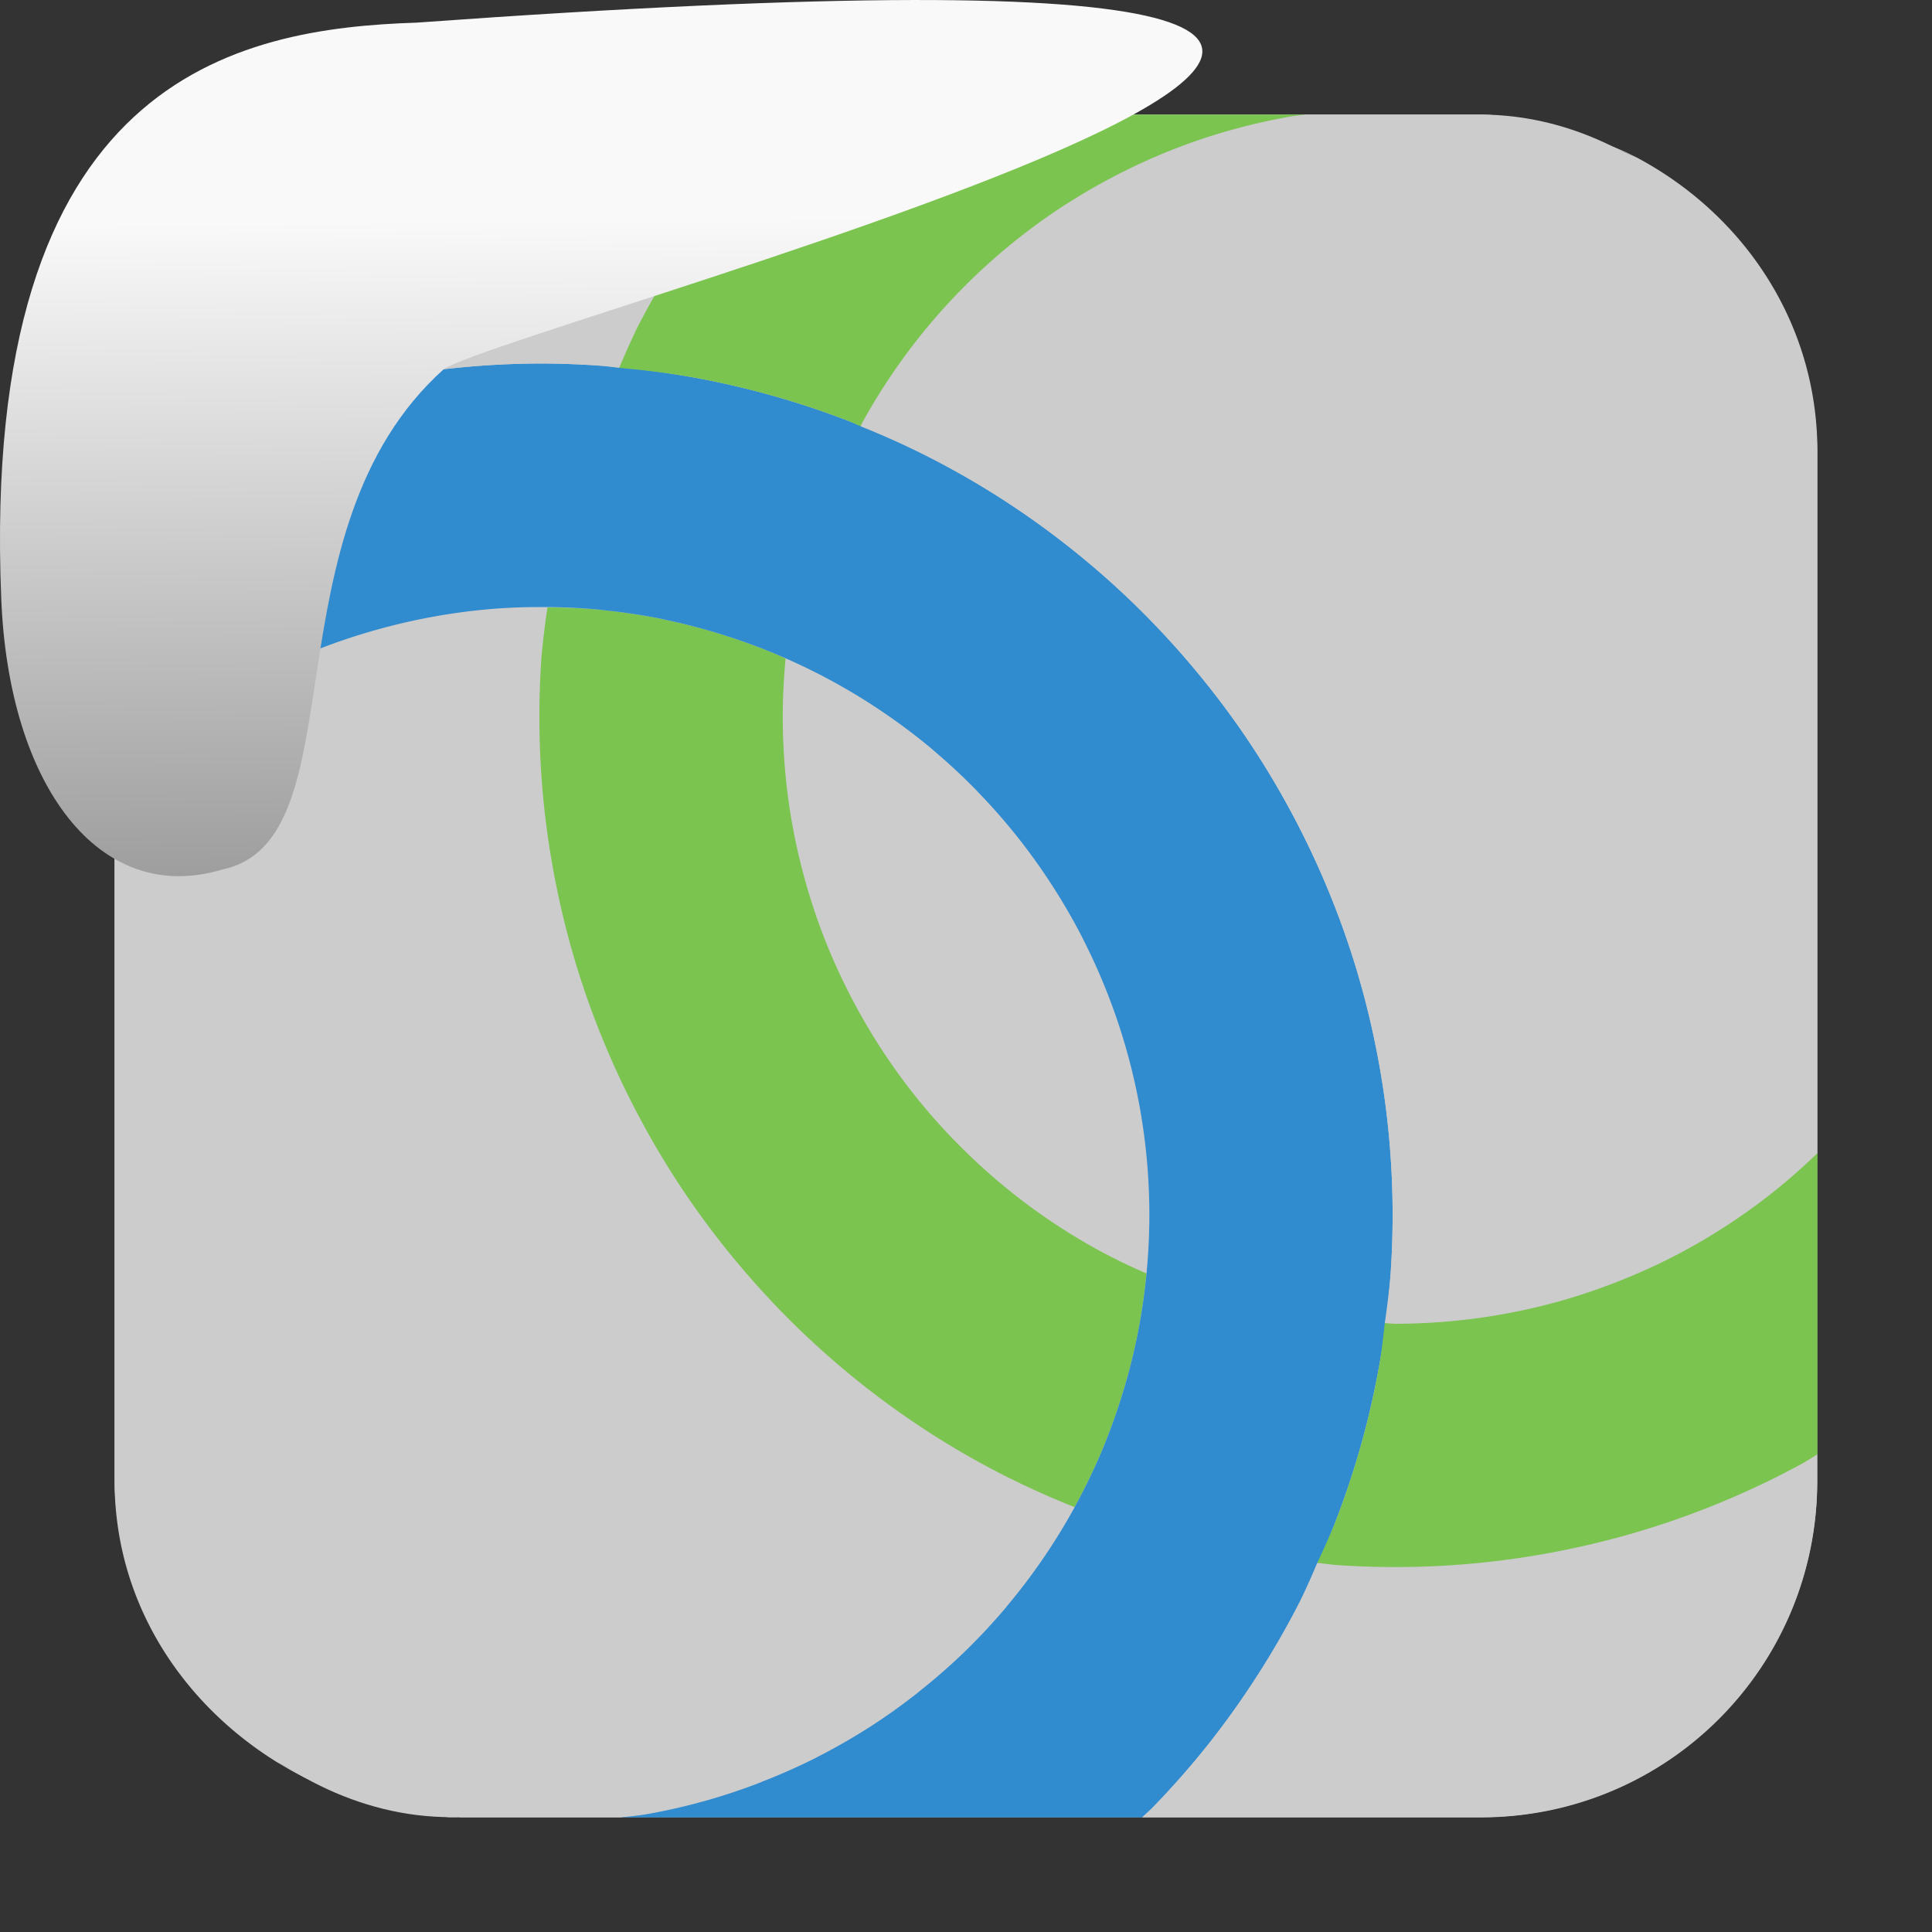<svg xmlns="http://www.w3.org/2000/svg" xmlns:xlink="http://www.w3.org/1999/xlink" viewBox="0 0 32 32"><rect x="0" y="0" width="32" height="32" fill="#333333" stroke="none"/><defs><linearGradient gradientTransform="matrix(-2.542 0 0 2.585 185.47-277.37)" id="1" x1="67.894" y1="108.69" x2="67.854" y2="113.11" gradientUnits="userSpaceOnUse"><stop stop-color="#f9f9f9"/><stop offset="1" stop-color="#999"/></linearGradient></defs><g fill-rule="evenodd"><g fill="#ccc"><rect width="28.2" height="28.2" x="1.898" y="1.898" rx="5.575"/><path d="M6.943 29.996A10.073 10.073 0 0 1 5.988 29.75 10.073 10.073 0 0 1 5.986 29.75 10.073 10.073 0 0 1 5.041 29.406 10.073 10.073 0 0 1 4.592 29.188C5.296 29.624 6.074 29.911 6.943 29.996"/><path d="M7.635 30.102A10.073 10.073 0 0 1 6.984 30.004C7.154 30.02 7.299 30.1 7.473 30.1H7.635"/><path d="M13.012 10.91A10.073 10.073 0 0 0 12.965 11.875 10.073 10.073 0 0 0 12.99 12.588 10.073 10.073 0 0 0 13.111 13.588 10.073 10.073 0 0 0 13.332 14.57 10.073 10.073 0 0 0 13.648 15.525 10.073 10.073 0 0 0 14.061 16.445 10.073 10.073 0 0 0 14.561 17.318 10.073 10.073 0 0 0 15.146 18.137 10.073 10.073 0 0 0 15.811 18.893 10.073 10.073 0 0 1 15.812 18.893 10.073 10.073 0 0 0 16.549 19.58 10.073 10.073 0 0 0 17.35 20.189 10.073 10.073 0 0 0 18.209 20.715 10.073 10.073 0 0 0 18.988 21.092 10.073 10.073 0 0 0 19.037 20.127 10.073 10.073 0 0 0 19.012 19.414 10.073 10.073 0 0 0 18.891 18.416 10.073 10.073 0 0 1 18.891 18.414 10.073 10.073 0 0 0 18.67 17.432 10.073 10.073 0 0 0 18.352 16.477 10.073 10.073 0 0 0 17.941 15.559 10.073 10.073 0 0 1 17.941 15.557 10.073 10.073 0 0 0 17.439 14.684 10.073 10.073 0 0 0 16.854 13.865 10.073 10.073 0 0 0 16.189 13.109 10.073 10.073 0 0 1 16.189 13.107 10.073 10.073 0 0 0 15.453 12.422 10.073 10.073 0 0 1 15.453 12.42 10.073 10.073 0 0 0 14.65 11.812 10.073 10.073 0 0 0 13.793 11.287 10.073 10.073 0 0 0 13.012 10.91"/><path d="M9.068 10.061A10.073 10.073 0 0 0 8.963 10.055 10.073 10.073 0 0 0 8.25 10.078 10.073 10.073 0 0 0 7.252 10.201 10.073 10.073 0 0 0 6.27 10.422 10.073 10.073 0 0 0 5.312 10.738 10.073 10.073 0 0 0 4.395 11.15 10.073 10.073 0 0 0 3.521 11.65 10.073 10.073 0 0 0 2.701 12.236 10.073 10.073 0 0 0 1.945 12.9 10.073 10.073 0 0 1 1.943 12.9 10.073 10.073 0 0 0 1.898 12.949V24.527C1.898 26.535 3.01 28.21 4.592 29.19A10.073 10.073 0 0 0 5.041 29.406 10.073 10.073 0 0 0 5.986 29.75 10.073 10.073 0 0 1 5.988 29.75 10.073 10.073 0 0 0 6.943 29.996C6.958 29.997 6.97 30 6.984 30A10.073 10.073 0 0 0 7.635 30.102H10.283A10.073 10.073 0 0 0 10.676 30.055 10.073 10.073 0 0 0 11.658 29.834 10.073 10.073 0 0 0 12.613 29.516 10.073 10.073 0 0 1 12.613 29.514 10.073 10.073 0 0 0 13.533 29.105 10.073 10.073 0 0 1 13.533 29.104 10.073 10.073 0 0 0 14.406 28.604 10.073 10.073 0 0 0 15.225 28.018 10.073 10.073 0 0 1 15.225 28.016 10.073 10.073 0 0 0 15.982 27.354 10.073 10.073 0 0 0 16.668 26.617 10.073 10.073 0 0 1 16.668 26.615 10.073 10.073 0 0 0 17.277 25.814 10.073 10.073 0 0 0 17.799 24.963 14.104 14.104 0 0 1 16.641 24.443 14.104 14.104 0 0 1 15.416 23.742 14.104 14.104 0 0 1 14.27 22.922 14.104 14.104 0 0 1 13.211 21.992 14.104 14.104 0 0 1 12.25 20.959 14.104 14.104 0 0 1 11.396 19.838 14.104 14.104 0 0 1 10.66 18.635 14.104 14.104 0 0 1 10.047 17.367 14.104 14.104 0 0 1 9.562 16.041 14.104 14.104 0 0 1 9.215 14.676 14.104 14.104 0 0 1 9.004 13.281 14.104 14.104 0 0 1 8.934 11.873 14.104 14.104 0 0 1 8.969 10.877 14.104 14.104 0 0 1 9.068 10.061"/></g><path d="M9.068 10.061A14.104 14.104 0 0 0 8.969 10.877 14.104 14.104 0 0 0 8.934 11.873 14.104 14.104 0 0 0 9.004 13.281 14.104 14.104 0 0 0 9.215 14.676 14.104 14.104 0 0 0 9.562 16.041 14.104 14.104 0 0 0 10.047 17.367 14.104 14.104 0 0 0 10.66 18.635 14.104 14.104 0 0 0 11.396 19.838 14.104 14.104 0 0 0 12.25 20.959 14.104 14.104 0 0 0 13.211 21.992 14.104 14.104 0 0 0 14.27 22.922 14.104 14.104 0 0 0 15.416 23.742 14.104 14.104 0 0 0 16.641 24.443 14.104 14.104 0 0 0 17.799 24.963 10.073 10.073 0 0 0 17.803 24.957 10.073 10.073 0 0 1 17.803 24.955 10.073 10.073 0 0 0 18.242 24.051 10.073 10.073 0 0 1 18.242 24.049 10.073 10.073 0 0 0 18.586 23.104 10.073 10.073 0 0 0 18.836 22.129 10.073 10.073 0 0 1 18.836 22.127 10.073 10.073 0 0 0 18.986 21.133 10.073 10.073 0 0 1 18.986 21.131 10.073 10.073 0 0 0 18.988 21.092 10.073 10.073 0 0 1 18.209 20.715 10.073 10.073 0 0 1 17.35 20.189 10.073 10.073 0 0 1 16.549 19.58 10.073 10.073 0 0 1 15.812 18.893 10.073 10.073 0 0 1 15.811 18.893 10.073 10.073 0 0 1 15.146 18.137 10.073 10.073 0 0 1 14.561 17.318 10.073 10.073 0 0 1 14.061 16.445 10.073 10.073 0 0 1 13.648 15.525 10.073 10.073 0 0 1 13.332 14.57 10.073 10.073 0 0 1 13.111 13.588 10.073 10.073 0 0 1 12.99 12.588 10.073 10.073 0 0 1 12.965 11.875 10.073 10.073 0 0 1 13.012 10.91 10.073 10.073 0 0 0 12.887 10.85 10.073 10.073 0 0 1 12.885 10.848 10.073 10.073 0 0 0 11.939 10.504 10.073 10.073 0 0 0 10.965 10.254 10.073 10.073 0 0 1 10.965 10.252 10.073 10.073 0 0 0 9.969 10.104 10.073 10.073 0 0 1 9.969 10.102 10.073 10.073 0 0 0 9.068 10.061" fill="#7bc450"/><path d="M18.918 30.102A14.104 14.104 0 0 0 19.08 29.951 14.104 14.104 0 0 0 20.012 28.893 14.104 14.104 0 0 0 20.83 27.746 14.104 14.104 0 0 0 21.533 26.523 14.104 14.104 0 0 0 22.107 25.236 14.104 14.104 0 0 0 22.553 23.898 14.104 14.104 0 0 0 22.861 22.523 14.104 14.104 0 0 0 23.031 21.123 14.104 14.104 0 0 0 23.066 20.125 14.104 14.104 0 0 0 22.996 18.719 14.104 14.104 0 0 0 22.785 17.324 14.104 14.104 0 0 0 22.438 15.959 14.104 14.104 0 0 0 21.953 14.633 14.104 14.104 0 0 0 21.34 13.365 14.104 14.104 0 0 0 20.604 12.162 14.104 14.104 0 0 0 19.75 11.041 14.104 14.104 0 0 0 18.789 10.008 14.104 14.104 0 0 0 17.73 9.078 14.104 14.104 0 0 0 16.584 8.258 14.104 14.104 0 0 0 15.359 7.557 14.104 14.104 0 0 0 14.074 6.98 14.104 14.104 0 0 0 12.736 6.537 14.104 14.104 0 0 0 11.359 6.229 14.104 14.104 0 0 0 9.961 6.059 14.104 14.104 0 0 0 8.963 6.021 14.104 14.104 0 0 0 7.555 6.094 14.104 14.104 0 0 0 6.162 6.303 14.104 14.104 0 0 0 4.795 6.652 14.104 14.104 0 0 0 3.471 7.137 14.104 14.104 0 0 0 2.201 7.75 14.104 14.104 0 0 0 1.898 7.936V12.949A10.073 10.073 0 0 1 1.943 12.9 10.073 10.073 0 0 1 1.945 12.9 10.073 10.073 0 0 1 2.701 12.236 10.073 10.073 0 0 1 3.521 11.65 10.073 10.073 0 0 1 4.395 11.15 10.073 10.073 0 0 1 5.312 10.738 10.073 10.073 0 0 1 6.27 10.422 10.073 10.073 0 0 1 7.252 10.201 10.073 10.073 0 0 1 8.25 10.078 10.073 10.073 0 0 1 8.963 10.055 10.073 10.073 0 0 1 9.969 10.102 10.073 10.073 0 0 1 9.969 10.104 10.073 10.073 0 0 1 10.965 10.252 10.073 10.073 0 0 1 10.965 10.254 10.073 10.073 0 0 1 11.939 10.504 10.073 10.073 0 0 1 12.885 10.848 10.073 10.073 0 0 1 12.887 10.85 10.073 10.073 0 0 1 13.793 11.287 10.073 10.073 0 0 1 14.65 11.812 10.073 10.073 0 0 1 15.453 12.42 10.073 10.073 0 0 1 15.453 12.422 10.073 10.073 0 0 1 16.189 13.107 10.073 10.073 0 0 1 16.189 13.109 10.073 10.073 0 0 1 16.854 13.865 10.073 10.073 0 0 1 17.439 14.684 10.073 10.073 0 0 1 17.941 15.557 10.073 10.073 0 0 1 17.941 15.559 10.073 10.073 0 0 1 18.352 16.477 10.073 10.073 0 0 1 18.67 17.432 10.073 10.073 0 0 1 18.891 18.414 10.073 10.073 0 0 1 18.891 18.416 10.073 10.073 0 0 1 19.012 19.414 10.073 10.073 0 0 1 19.037 20.127 10.073 10.073 0 0 1 18.986 21.131 10.073 10.073 0 0 1 18.986 21.133 10.073 10.073 0 0 1 18.836 22.127 10.073 10.073 0 0 1 18.836 22.129 10.073 10.073 0 0 1 18.586 23.104 10.073 10.073 0 0 1 18.242 24.049 10.073 10.073 0 0 1 18.242 24.051 10.073 10.073 0 0 1 17.803 24.955 10.073 10.073 0 0 1 17.803 24.957 10.073 10.073 0 0 1 17.277 25.814 10.073 10.073 0 0 1 16.668 26.615 10.073 10.073 0 0 1 16.668 26.617 10.073 10.073 0 0 1 15.982 27.354 10.073 10.073 0 0 1 15.225 28.016 10.073 10.073 0 0 1 15.225 28.018 10.073 10.073 0 0 1 14.406 28.604 10.073 10.073 0 0 1 13.533 29.104 10.073 10.073 0 0 1 13.533 29.105 10.073 10.073 0 0 1 12.613 29.514 10.073 10.073 0 0 1 12.613 29.516 10.073 10.073 0 0 1 11.658 29.834 10.073 10.073 0 0 1 10.676 30.055 10.073 10.073 0 0 1 10.283 30.102H18.918" fill="#318bcf"/><g fill="#ccc"><path d="M25.799 2.154A10.073 10.073 0 0 1 26.088 2.229 10.073 10.073 0 0 1 27.033 2.574 10.073 10.073 0 0 1 27.035 2.574 10.073 10.073 0 0 1 27.107 2.609C26.698 2.392 26.26 2.265 25.799 2.154"/><path d="M22.936 21.916A10.073 10.073 0 0 0 23.111 21.926 10.073 10.073 0 0 0 23.824 21.9 10.073 10.073 0 0 0 24.824 21.779 10.073 10.073 0 0 0 25.807 21.559 10.073 10.073 0 0 0 26.762 21.24 10.073 10.073 0 0 0 27.682 20.83 10.073 10.073 0 0 0 28.555 20.328 10.073 10.073 0 0 0 29.373 19.742 10.073 10.073 0 0 0 30.102 19.104V7.473C30.1 5.333 28.867 3.544 27.11 2.609A10.073 10.073 0 0 0 27.035 2.574 10.073 10.073 0 0 1 27.033 2.574 10.073 10.073 0 0 0 26.088 2.229 10.073 10.073 0 0 0 25.799 2.154C25.379 2.054 24.979 1.898 24.527 1.898H21.623A10.073 10.073 0 0 0 21.4 1.926 10.073 10.073 0 0 0 20.418 2.146 10.073 10.073 0 0 1 20.416 2.146 10.073 10.073 0 0 0 19.461 2.463 10.073 10.073 0 0 0 18.543 2.875 10.073 10.073 0 0 0 17.67 3.375 10.073 10.073 0 0 1 17.668 3.375 10.073 10.073 0 0 0 16.85 3.961 10.073 10.073 0 0 0 16.094 4.625 10.073 10.073 0 0 1 16.092 4.627 10.073 10.073 0 0 0 15.406 5.363 10.073 10.073 0 0 0 14.797 6.164 10.073 10.073 0 0 0 14.271 7.021 10.073 10.073 0 0 1 14.271 7.023 10.073 10.073 0 0 0 14.254 7.061 14.104 14.104 0 0 1 15.359 7.557 14.104 14.104 0 0 1 16.584 8.258 14.104 14.104 0 0 1 17.73 9.078 14.104 14.104 0 0 1 18.789 10.008 14.104 14.104 0 0 1 19.75 11.041 14.104 14.104 0 0 1 20.604 12.162 14.104 14.104 0 0 1 21.34 13.365 14.104 14.104 0 0 1 21.953 14.633 14.104 14.104 0 0 1 22.438 15.959 14.104 14.104 0 0 1 22.785 17.324 14.104 14.104 0 0 1 22.996 18.719 14.104 14.104 0 0 1 23.066 20.125 14.104 14.104 0 0 1 23.031 21.123 14.104 14.104 0 0 1 22.936 21.916"/><path d="M21.818 25.885A14.104 14.104 0 0 1 21.533 26.523 14.104 14.104 0 0 1 20.83 27.746 14.104 14.104 0 0 1 20.012 28.893 14.104 14.104 0 0 1 19.08 29.951 14.104 14.104 0 0 1 18.918 30.102H24.527C27.616 30.1 30.1 27.616 30.1 24.527V24.09A14.104 14.104 0 0 1 29.873 24.229 14.104 14.104 0 0 1 28.604 24.842 14.104 14.104 0 0 1 27.279 25.326 14.104 14.104 0 0 1 25.912 25.674 14.104 14.104 0 0 1 24.52 25.885 14.104 14.104 0 0 1 23.111 25.955 14.104 14.104 0 0 1 22.113 25.92 14.104 14.104 0 0 1 21.818 25.885"/></g><path d="M21.818 25.885A14.104 14.104 0 0 0 22.113 25.92 14.104 14.104 0 0 0 23.111 25.955 14.104 14.104 0 0 0 24.52 25.885 14.104 14.104 0 0 0 25.912 25.674 14.104 14.104 0 0 0 27.279 25.326 14.104 14.104 0 0 0 28.604 24.842 14.104 14.104 0 0 0 29.873 24.229 14.104 14.104 0 0 0 30.102 24.088V19.1A10.073 10.073 0 0 1 29.373 19.742 10.073 10.073 0 0 1 28.555 20.328 10.073 10.073 0 0 1 27.682 20.83 10.073 10.073 0 0 1 26.762 21.24 10.073 10.073 0 0 1 25.807 21.559 10.073 10.073 0 0 1 24.824 21.779 10.073 10.073 0 0 1 23.824 21.9 10.073 10.073 0 0 1 23.111 21.926 10.073 10.073 0 0 1 22.936 21.916 14.104 14.104 0 0 1 22.861 22.523 14.104 14.104 0 0 1 22.553 23.898 14.104 14.104 0 0 1 22.107 25.236 14.104 14.104 0 0 1 21.818 25.885" fill="#7bc450"/><path d="m13.13 1.898h-5.658c-3.089 0-5.574 2.486-5.574 5.574v.463a14.104 14.104 0 0 1 .303 -.186 14.104 14.104 0 0 1 1.27 -.613 14.104 14.104 0 0 1 1.324 -.484 14.104 14.104 0 0 1 1.367 -.35 14.104 14.104 0 0 1 1.393 -.209 14.104 14.104 0 0 1 1.408 -.072 14.104 14.104 0 0 1 .998 .037 14.104 14.104 0 0 1 .295 .035 14.104 14.104 0 0 1 .285 -.639 14.104 14.104 0 0 1 .703 -1.223 14.104 14.104 0 0 1 .818 -1.146 14.104 14.104 0 0 1 .932 -1.061 14.104 14.104 0 0 1 .137 -.127" fill="#ccc"/><path d="M13.131 1.898A14.104 14.104 0 0 0 12.994 2.025 14.104 14.104 0 0 0 12.062 3.086 14.104 14.104 0 0 0 11.244 4.232 14.104 14.104 0 0 0 10.541 5.455 14.104 14.104 0 0 0 10.256 6.094 14.104 14.104 0 0 1 11.359 6.229 14.104 14.104 0 0 1 12.736 6.537 14.104 14.104 0 0 1 14.074 6.98 14.104 14.104 0 0 1 14.254 7.061 10.073 10.073 0 0 1 14.271 7.023 10.073 10.073 0 0 1 14.271 7.021 10.073 10.073 0 0 1 14.797 6.164 10.073 10.073 0 0 1 15.406 5.363 10.073 10.073 0 0 1 16.092 4.627 10.073 10.073 0 0 1 16.094 4.625 10.073 10.073 0 0 1 16.85 3.961 10.073 10.073 0 0 1 17.668 3.375 10.073 10.073 0 0 1 17.67 3.375 10.073 10.073 0 0 1 18.543 2.875 10.073 10.073 0 0 1 19.461 2.463 10.073 10.073 0 0 1 20.416 2.146 10.073 10.073 0 0 1 20.418 2.146 10.073 10.073 0 0 1 21.4 1.926 10.073 10.073 0 0 1 21.623 1.898H13.13" fill="#7bc450"/></g>

   xmlns:dc="http://purl.org/dc/elements/1.1/"
   xmlns:cc="http://creativecommons.org/ns#"
   xmlns:rdf="http://www.w3.org/1999/02/22-rdf-syntax-ns#"
   xmlns:svg="http://www.w3.org/2000/svg"
   xmlns="http://www.w3.org/2000/svg"
   xmlns:xlink="http://www.w3.org/1999/xlink"
   xmlns:sodipodi="http://sodipodi.sourceforge.net/DTD/sodipodi-0.dtd"
   xmlns:inkscape="http://www.inkscape.org/namespaces/inkscape"
   height="32"
   width="32"
   version="1"
   id="svg8"
   sodipodi:docname="snow-top-3.svg"
   inkscape:version="0.92.1 r"&gt;
  <path fill="#00000f" fill-opacity="0" d="m0 0h32v32h-32z" id="0"/><path d="m7.354 6.111c-2.995 2.684-1.381 7.817-3.674 8.291-2.031.613-3.541-1.385-3.66-4.503-.35-8.627 3.911-9.427 6.879-9.524 28.342-2.047 1.762 4.92.455 5.736" fill="url(#1)"/><use xlink:href="#0"/></svg>